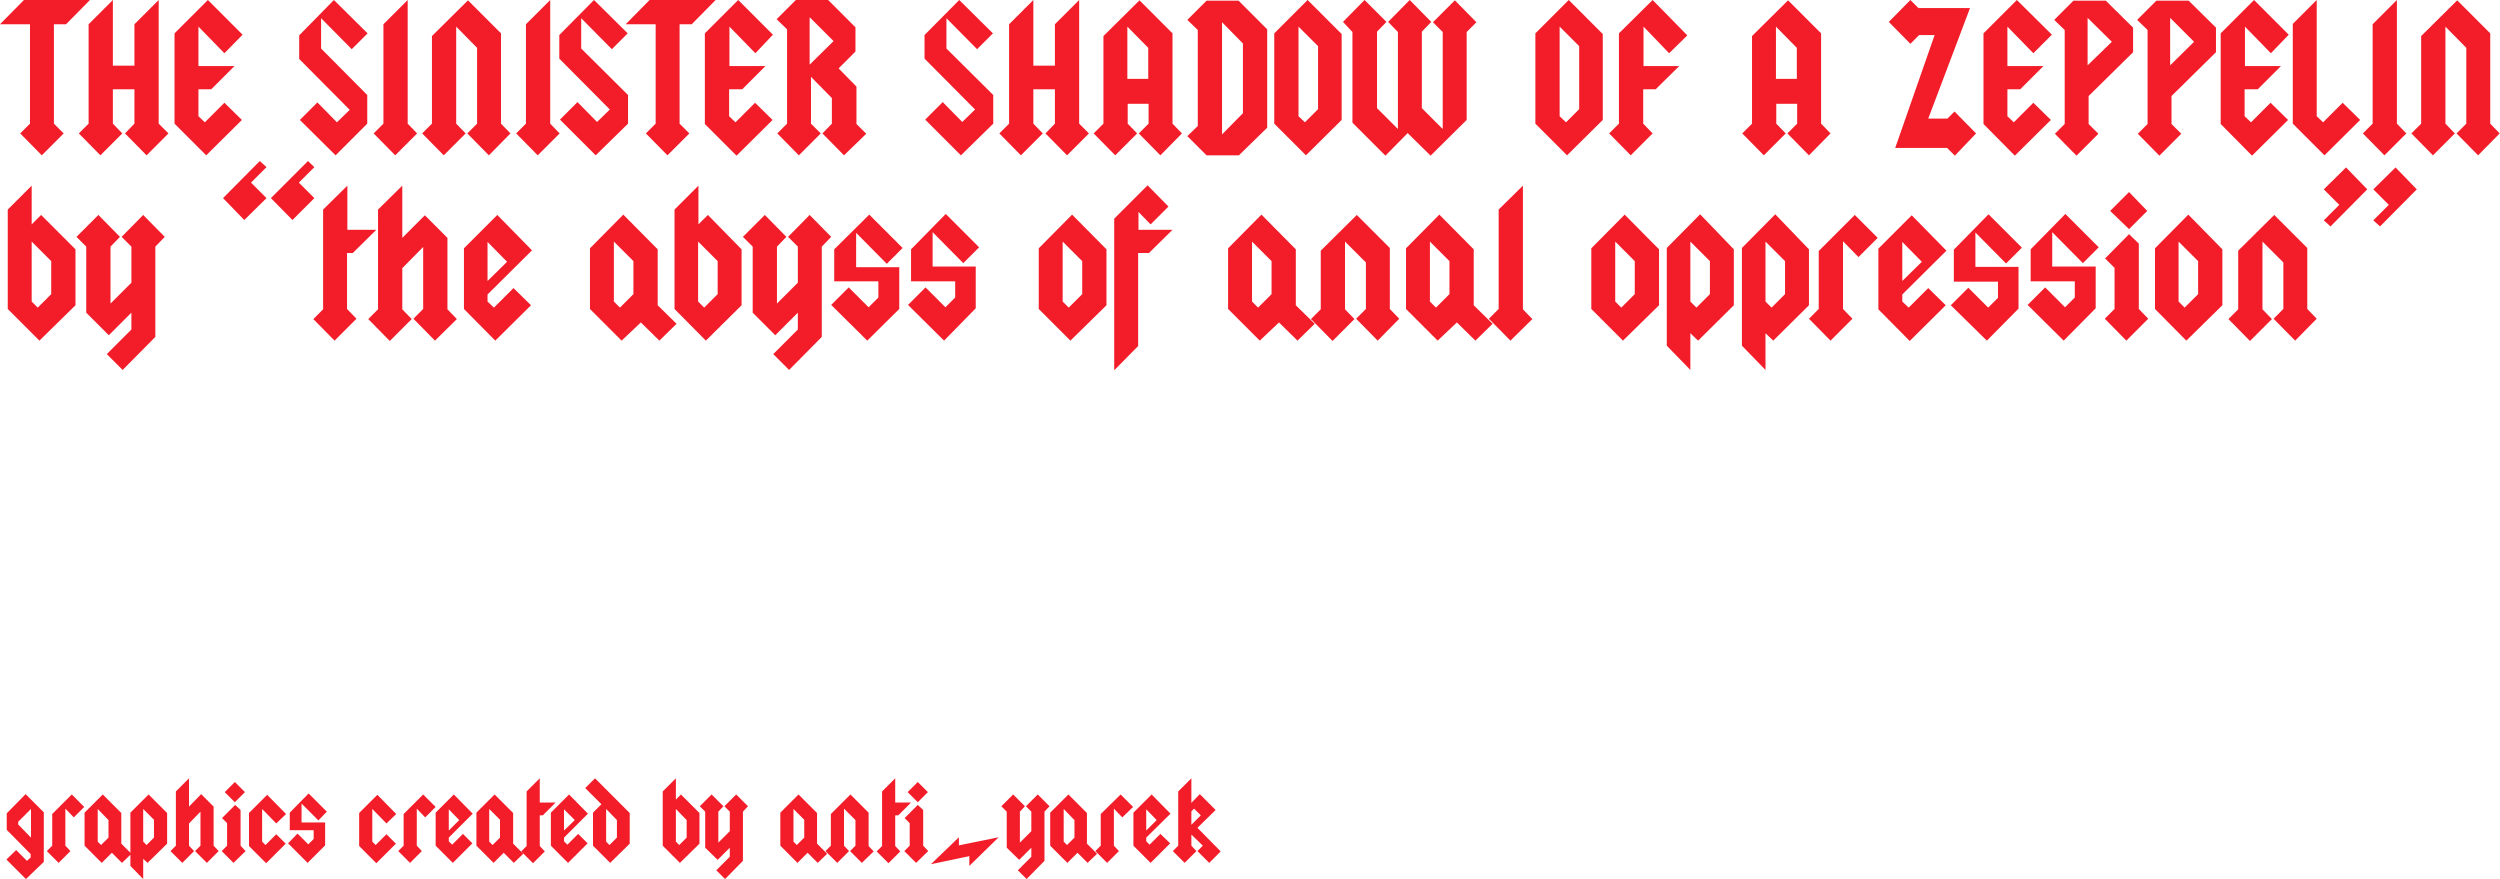 <?xml version="1.0" encoding="utf-8"?>
<!-- Generator: Adobe Illustrator 25.4.1, SVG Export Plug-In . SVG Version: 6.00 Build 0)  -->
<svg version="1.1" id="Layer_1" xmlns="http://www.w3.org/2000/svg" xmlns:xlink="http://www.w3.org/1999/xlink" x="0px" y="0px"
	 viewBox="0 0 742 260.9" style="enable-background:new 0 0 742 260.9;" xml:space="preserve">
<style type="text/css">
	.st0{fill:#F31C29;}
</style>
<path class="st0" d="M19.6,7.2h-3.6v29.5l2.9,2.9l-6.5,6.5l-6.4-6.5l2.9-2.9V7.2H0l7.1-7.2h19.6L19.6,7.2z M43.5,46.1l-6.4-6.5
	l2.8-2.9V26.5h-6.4v10.2l2.8,2.9l-6.5,6.5l-6.4-6.5l2.9-2.9V7.2l7.2-7.2v19.5h6.4V7.2l7.2-7.2v36.7l2.9,2.9L43.5,46.1z M66.6,15.8
	l-7.7-7.9v11.7h10.7l-6.9,6.9h-3.8v8l1.9,1.8l5.8-5.8l5.2,5.1L61.2,46.1l-9.4-9.4V9.9L61.7,0l10.3,10.3L66.6,15.8z M99.6,46.1
	L89,35.6l5.2-5.2l5.8,5.9l3.8-3.7l-15-15.1v-7L99.1,0l10,9.9l-4.7,4.7l-9.1-9.2v9L109,28.2v8.5L99.6,46.1z M117.3,46.1l-6.4-6.5
	l2.9-2.9V7.2l7.2-7.2v36.7l2.8,2.9L117.3,46.1z M145.1,46.1l-6.4-6.5l2.9-2.9V14.2l-6.2-6.3v28.8l2.8,2.9l-6.5,6.5l-6.4-6.5l2.9-2.9
	V10.7l10.7-10.6l9.8,9.8v26.8l2.8,2.9L145.1,46.1z M159.6,46.1l-6.4-6.5l2.9-2.9V7.2l7.2-7.2v36.7l2.8,2.9L159.6,46.1z M176.8,46.1
	l-10.6-10.6l5.2-5.2l5.8,5.9l3.8-3.7l-15-15.1v-7L176.3,0l10,9.9l-4.7,4.7l-9.1-9.2v9l13.9,13.8v8.5L176.8,46.1z M205.3,7.2h-3.6
	v29.5l2.9,2.9l-6.5,6.5l-6.4-6.5l2.9-2.9V7.2h-8.9l7.1-7.2h19.6L205.3,7.2z M224.2,15.8l-7.7-7.9v11.7h10.7l-6.9,6.9h-3.9v8l1.9,1.8
	l5.8-5.8l5.2,5.1l-10.7,10.6l-9.4-9.4V9.9l9.9-9.9l10.3,10.3L224.2,15.8z M240.3,5.1v14.1l7.1-7L240.3,5.1z M250.5,46.1l-6.4-6.5
	l2.8-2.9v-7.6l-6.2-6.3v13.9l2.9,2.9l-6.5,6.5l-6.4-6.5l2.9-2.9V8.7l-3.1-3l5.7-5.7h9.6l8.1,8.1v7.2l-5,5l5.3,5.4v11.1l2.9,2.9
	L250.5,46.1z M285.2,46.1l-10.6-10.6l5.2-5.2l5.8,5.9l3.8-3.7l-15-15.1v-7L284.7,0l10,9.9l-4.7,4.7l-9.1-9.2v9l13.9,13.8v8.5
	L285.2,46.1z M316.7,46.1l-6.4-6.5l2.8-2.9V26.5h-6.4v10.2l2.8,2.9l-6.5,6.5l-6.4-6.5l2.9-2.9V7.2l7.2-7.2v19.5h6.4V7.2l7.2-7.2
	v36.7l2.9,2.9L316.7,46.1z M340.8,14.2l-6.2-6.3v15.5h6.2V14.2z M344.4,46.1l-6.4-6.5l2.9-2.9v-5.9h-6.2v5.9l2.8,2.9l-6.5,6.5
	l-6.4-6.5l2.9-2.9V10.7l10.7-10.6l9.8,9.8v26.8l2.8,2.9L344.4,46.1z M368.9,12.9l-6.2-6.3v33.3l6.2-6.3V12.9z M367.7,46.1h-9.6
	l-5.7-5.7l3.1-3V8.9l-3.1-3l5.7-5.7h9.5l8.5,8.5v29.2L367.7,46.1z M391.2,13.7l-5.8-5.8v26.6l1.9,1.8l3.9-3.9V13.7z M387.6,46.1
	l-9.4-9.4V9.9l9.9-9.9l10.1,10.1v25.5L387.6,46.1z M398.6,6.5l6.4-6.5l6.5,6.5l-2.8,2.9v22.7l6.2,6.2V9.5L412,6.5l6.4-6.5l6.4,6.5
	l-2.8,2.9v22.7l6.2,6.2V9.5l-2.9-2.9l6.5-6.5l6.4,6.5l-2.9,2.9v26.1l-10.7,10.6l-6.8-6.7l-6.6,6.7l-9.8-9.8V9.5L398.6,6.5z
	 M468.7,13.7l-5.8-5.8v26.6l1.9,1.8l3.9-3.9V13.7z M465.1,46.1l-9.4-9.4V9.9l9.9-9.9l10.1,10.1v25.5L465.1,46.1z M491.4,26.5h-3.7
	v10.2l2.8,2.9l-6.5,6.5l-6.4-6.5l2.9-2.9V9.9l10-9.9l10.3,10.5l-5.4,5.3l-7.6-7.9v11.7h10.6L491.4,26.5z M533.3,14.2l-6.2-6.3v15.5
	h6.2V14.2z M536.9,46.1l-6.4-6.5l2.9-2.9v-5.9h-6.2v5.9l2.8,2.9l-6.5,6.5l-6.4-6.5l2.9-2.9V10.7l10.7-10.6l9.8,9.8v26.8l2.8,2.9
	L536.9,46.1z M580.2,46.2l-2.3-2.3h-15.4l11.7-33.5h-4.6l-2.6,2.6l-6.4-6.5l6.4-6.5l2.4,2.4h15.3l-12.4,32.8h5.7l2.1-2.1l6.4,6.5
	L580.2,46.2z M603.5,15.8l-7.7-7.9v11.7h10.7l-6.9,6.9h-3.8v8l1.9,1.8l5.8-5.8l5.2,5.1l-10.7,10.6l-9.3-9.4V9.9l9.9-9.9L609,10.3
	L603.5,15.8z M619.6,5.3v14.1l7.2-7L619.6,5.3z M619.9,28.5v8.3l2.9,2.9l-6.5,6.5l-6.4-6.5l2.9-2.9V8.9l-3.1-3l5.7-5.7h9.6l8.1,8
	v7.3L619.9,28.5z M644.1,5.3v14.1l7.1-7L644.1,5.3z M644.5,28.5v8.3l2.9,2.9l-6.5,6.5l-6.4-6.5l2.9-2.9V8.9l-3.1-3l5.7-5.7h9.6
	l8.1,8v7.3L644.5,28.5z M674,15.8l-7.7-7.9v11.7H677l-6.9,6.9h-3.9v8l1.9,1.8l5.8-5.8l5.2,5.1l-10.7,10.6l-9.3-9.4V9.9l9.9-9.9
	l10.3,10.3L674,15.8z M689.9,46.1l-9.4-9.4V7.1l7.1-7.1v34.5l1.9,1.8l5.8-5.8l5.2,5.1L689.9,46.1z M707.7,46.1l-6.4-6.5l2.9-2.9V7.2
	l7.2-7.2v36.7l2.8,2.9L707.7,46.1z M735.5,46.1l-6.4-6.5l2.9-2.9V14.2l-6.2-6.3v28.8l2.8,2.9l-6.5,6.5l-6.4-6.5l2.9-2.9V10.7
	l10.7-10.6l9.8,9.8v26.8l2.8,2.9L735.5,46.1z M15.2,77.5l-5.8-5.8v17.8l1.8,1.8l4-4V77.5z M11.7,101.1l-9.4-9.4V62.2l7.1-7.1v11.5
	l2.8-2.8L22.4,74v16.6L11.7,101.1z M46.1,73.2V100l-9.7,9.8l-4.7-4.7l7.3-7.3v-5l-6.7,6.7l-6.7-6.7V73.2l-2.9-2.9l6.5-6.5l6.4,6.5
	l-2.8,2.9v16.9l6.2-6.2V73.2l-2.9-2.9l6.4-6.5l6.4,6.5L46.1,73.2z M91.4,47.8l1.9,1.8l-4.6,4.6l4.6,4.6l-6.5,6.5l-6.4-6.5L91.4,47.8
	z M77.1,47.8l2,1.8l-4.6,4.6l4.6,4.6l-6.6,6.5l-6.3-6.5L77.1,47.8z M95.9,62.2l7.2-7.1v13.1h8.6l-7,6.9h-1.7v16.6l2.8,2.9l-6.5,6.5
	L93,94.7l2.9-2.9V62.2z M129.1,101.1l-6.4-6.5l2.9-2.9V73.3l-6.2,6.3v12.2l2.8,2.9l-6.5,6.5l-6.4-6.5l2.9-2.9V62.2l7.2-7.1v15.5
	l6.7-6.7l6.7,6.7v21.2l2.8,2.9L129.1,101.1z M144.7,83.4l5.8-5.7l-5.8-5.9V83.4z M144.7,87.4v2.1l1.9,1.8l5.8-5.8l5.2,5.1L147,101.1
	l-9.3-9.4v-18l9.9-9.9l10.3,10.5L144.7,87.4z M188,77.5l-5.8-5.8v17.8l1.8,1.8l4-4V77.5z M184.5,101.1l-9.4-9.4v-18l9.9-10L195.2,74
	v16.6l5.6,5.5l-5.1,5l-5.5-5.4L184.5,101.1z M213,77.5l-5.8-5.8v17.8l1.8,1.8l4-4V77.5z M209.5,101.1l-9.3-9.4V62.2l7.1-7.1v11.5
	l2.8-2.8L220.1,74v16.6L209.5,101.1z M243.9,73.2V100l-9.7,9.8l-4.7-4.7l7.3-7.3v-5l-6.7,6.7l-6.7-6.7V73.2l-2.9-2.9l6.5-6.5
	l6.4,6.5l-2.8,2.9v16.9l6.2-6.2V73.2l-2.9-2.9l6.4-6.5l6.4,6.5L243.9,73.2z M257.4,101.1l-10.7-10.6l5.2-5.2l5.9,5.9l2.9-2.9v-4.8
	h-13.1v-9.5L258,63.7l9.9,9.9l-4.7,4.7l-9.1-9.2v10.2h12.8v12.4L257.4,101.1z M280.2,101.1l-10.7-10.6l5.2-5.2l5.9,5.9l2.9-2.9v-4.8
	h-13.1v-9.5l10.3-10.5l9.9,9.9l-4.7,4.7l-9.1-9.2v10.2h12.8v12.4L280.2,101.1z M321.2,77.5l-5.8-5.8v17.8l1.8,1.8l4-4V77.5z
	 M317.7,101.1l-9.4-9.4v-18l9.9-10L328.4,74v16.6L317.7,101.1z M341,75.1h-3.2v27.6l-7.1,7.2v-45l9.9-9.9l6.2,6.3l-5.3,5.3l-3.6-3.7
	v5.3h10.1L341,75.1z M377.4,77.5l-5.8-5.8v17.8l1.8,1.8l4-4V77.5z M373.9,101.1l-9.4-9.4v-18l9.9-10L384.6,74v16.6l5.6,5.5l-5.1,5
	l-5.5-5.4L373.9,101.1z M408.9,101.1l-6.4-6.5l2.9-2.9V77.9l-6.2-6.2v20.1l2.8,2.9l-6.5,6.5l-6.4-6.5l2.9-2.9V74.4l10.7-10.6
	l9.8,9.8v18.1l2.8,2.9L408.9,101.1z M430.2,77.5l-5.8-5.8v17.8l1.8,1.8l4-4V77.5z M426.7,101.1l-9.4-9.4v-18l9.9-10L437.4,74v16.6
	l5.6,5.5l-5.1,5l-5.5-5.4L426.7,101.1z M448.3,101.1l-6.4-6.5l2.9-2.9V62.2l7.2-7.1v36.7l2.8,2.9L448.3,101.1z M485.2,77.5l-5.8-5.8
	v17.8l1.8,1.8l4-4V77.5z M481.7,101.1l-9.4-9.4v-18l9.9-10L492.4,74v16.6L481.7,101.1z M507.5,77.5l-5.8-5.8v17.8l1.8,1.8l4-4V77.5z
	 M504,101.1l-2.3-2.2v10.9l-7-7.2v-29l9.9-10L514.6,74v16.6L504,101.1z M529.8,77.5l-5.8-5.8v17.8l1.8,1.8l4-4V77.5z M526.3,101.1
	l-2.3-2.2v10.9l-7-7.2v-29l9.9-10L536.9,74v16.6L526.3,101.1z M551.6,76.3l-4.6-4.7v20.1l2.8,2.9l-6.5,6.5l-6.4-6.5l2.9-2.9V74.5
	l10.7-10.7l6.8,6.8L551.6,76.3z M564.6,83.4l5.8-5.7l-5.8-5.9V83.4z M564.6,87.4v2.1l1.9,1.8l5.8-5.8l5.2,5.1l-10.7,10.6l-9.3-9.4
	v-18l9.9-9.9l10.3,10.5L564.6,87.4z M589.7,101.1L579,90.6l5.2-5.2l5.9,5.9l2.9-2.9v-4.8h-13.1v-9.5l10.3-10.5l9.9,9.9l-4.7,4.7
	l-9.1-9.2v10.2h12.8v12.4L589.7,101.1z M612.5,101.1l-10.7-10.6l5.2-5.2l5.9,5.9l2.9-2.9v-4.8h-13.1v-9.5l10.3-10.5l9.9,9.9
	l-4.7,4.7l-9.1-9.2v10.2H622v12.4L612.5,101.1z M631.9,68l-5.6-5.4l5.6-5.6l5.4,5.6L631.9,68z M631.1,101.1l-6.4-6.5l2.9-2.9V79.5
	l-2.8-2.8l7.1-7.2l2.9,2.8v19.4l2.8,2.9L631.1,101.1z M652.4,77.5l-5.8-5.8v17.8l1.8,1.8l4-4V77.5z M648.9,101.1l-9.3-9.4v-18
	l9.9-10L659.6,74v16.6L648.9,101.1z M681.2,101.1l-6.4-6.5l2.9-2.9V77.9l-6.2-6.2v20.1l2.8,2.9l-6.5,6.5l-6.4-6.5l2.9-2.9V74.4
	L675,63.8l9.8,9.8v18.1l2.8,2.9L681.2,101.1z M706.4,67.2l-2-1.8l4.6-4.6l-4.6-4.6l6.6-6.5l6.3,6.5L706.4,67.2z M691.7,67.2l-2-1.8
	l4.6-4.6l-4.6-4.6l6.6-6.5l6.3,6.5L691.7,67.2z"/>
<path class="st0" d="M9.2,240.1l-3.8,3.8v0.8l3.8,3.9V240.1z M7.7,260.9l-5.8-5.8l2.9-2.8l3.2,3.2l1.1-1v-1l-7.1-7.2v-4.9l5.6-5.7
	l5.4,5.4v14.7L7.7,260.9z M21.9,242.6l-2.5-2.6V251l1.5,1.6l-3.5,3.5l-3.5-3.5l1.6-1.6v-9.4l5.8-5.8l3.7,3.7L21.9,242.6z
	 M32.1,243.3l-3.1-3.2v9.7l1,1l2.2-2.2V243.3z M30.2,256.1l-5.1-5.1v-9.8l5.4-5.4l5.5,5.5v9.1l3,3l-2.8,2.7l-3-3L30.2,256.1z
	 M45.7,243.3l-3.2-3.2v9.7l1,1l2.2-2.2V243.3z M43.8,256.1l-1.3-1.2v6l-3.8-3.9v-15.8l5.4-5.4l5.5,5.5v9.1L43.8,256.1z M61.4,256.1
	l-3.5-3.5l1.6-1.6v-10.1l-3.4,3.5v6.6l1.5,1.6l-3.5,3.5l-3.5-3.5l1.6-1.6v-16.1l3.9-3.9v8.4l3.6-3.7l3.7,3.7V251l1.5,1.6L61.4,256.1
	z M69.7,238.1l-3-3l3-3l3,3L69.7,238.1z M69.3,256.1l-3.5-3.5l1.6-1.6v-6.7l-1.5-1.5l3.9-3.9l1.6,1.5V251l1.5,1.6L69.3,256.1z
	 M82,244.4l-4.2-4.3v9.7l1,1l3.2-3.2l2.8,2.8l-5.8,5.8l-5.1-5.1v-9.8l5.4-5.4l5.6,5.7L82,244.4z M91.3,256.1l-5.8-5.8l2.8-2.9
	l3.2,3.2l1.6-1.6v-2.6H86v-5.2l5.6-5.7l5.4,5.4l-2.5,2.6l-5-5v5.6h7v6.8L91.3,256.1z M114.7,244.4l-4.2-4.3v9.7l1,1l3.2-3.2l2.8,2.8
	l-5.8,5.8l-5.1-5.1v-9.8l5.4-5.4l5.6,5.7L114.7,244.4z M126.2,242.6l-2.5-2.6V251l1.5,1.6l-3.5,3.5l-3.5-3.5l1.6-1.6v-9.4l5.8-5.8
	l3.7,3.7L126.2,242.6z M133.2,246.5l3.1-3.1l-3.1-3.2V246.5z M133.2,248.6v1.1l1,1l3.2-3.2l2.8,2.8l-5.8,5.8l-5.1-5.1v-9.8l5.4-5.4
	l5.6,5.7L133.2,248.6z M148.4,243.3l-3.2-3.2v9.7l1,1l2.2-2.2V243.3z M146.5,256.1l-5.1-5.1v-9.8l5.4-5.4l5.5,5.5v9.1l3,3l-2.8,2.7
	l-3-3L146.5,256.1z M156.3,234.9l3.9-3.9v7.2h4.7l-3.8,3.8h-0.9v9.1l1.5,1.6l-3.5,3.5l-3.5-3.5l1.6-1.6V234.9z M167.4,246.5l3.2-3.1
	l-3.2-3.2V246.5z M167.4,248.6v1.1l1,1l3.2-3.2l2.8,2.8l-5.8,5.8l-5.1-5.1v-9.8l5.4-5.4l5.6,5.7L167.4,248.6z M183,243.3l-3.1-3.2
	v9.7l1,1l2.2-2.2V243.3z M181.1,256.1L176,251v-9.8l2.5-2.5l-4.8-4.8l2.9-2.9l10.3,10.3v9.1L181.1,256.1z M203.7,243.3l-3.1-3.2v9.7
	l1,1l2.2-2.2V243.3z M201.8,256.1l-5.1-5.1v-16.1l3.9-3.9v6.3l1.5-1.5l5.5,5.5v9.1L201.8,256.1z M220.5,240.9v14.6l-5.3,5.4
	l-2.6-2.6l4-4v-2.7l-3.6,3.6l-3.7-3.6v-10.7l-1.6-1.6l3.5-3.5l3.5,3.5l-1.5,1.6v9.2l3.4-3.4v-5.8l-1.6-1.6l3.5-3.5l3.5,3.5
	L220.5,240.9z M238.7,243.3l-3.2-3.2v9.7l1,1l2.2-2.2V243.3z M236.7,256.1l-5.1-5.1v-9.8l5.4-5.4l5.5,5.5v9.1l3,3l-2.8,2.7l-3-3
	L236.7,256.1z M255.8,256.1l-3.5-3.5l1.6-1.6v-7.6l-3.4-3.4V251l1.5,1.6l-3.5,3.5l-3.5-3.5l1.6-1.6v-9.4l5.8-5.8l5.4,5.4v9.9
	l1.5,1.6L255.8,256.1z M261.8,234.9l3.9-3.9v7.2h4.7l-3.8,3.8h-0.9v9.1l1.5,1.6l-3.5,3.5l-3.5-3.5l1.6-1.6V234.9z M272.4,238.1l-3-3
	l3-3l3,3L272.4,238.1z M271.9,256.1l-3.5-3.5l1.6-1.6v-6.7l-1.5-1.5l3.9-3.9l1.6,1.5V251l1.5,1.6L271.9,256.1z M287.7,257v-2.9
	l-11.4,2.4l8.3-8v2.4l11.8-2.4L287.7,257z M310,240.9v14.6l-5.3,5.4l-2.6-2.6l4-4v-2.7l-3.6,3.6l-3.7-3.6v-10.7l-1.6-1.6l3.5-3.5
	l3.5,3.5l-1.5,1.6v9.2l3.4-3.4v-5.8l-1.6-1.6l3.5-3.5l3.5,3.5L310,240.9z M318.8,243.3l-3.1-3.2v9.7l1,1l2.2-2.2V243.3z
	 M316.8,256.1l-5.1-5.1v-9.8l5.4-5.4l5.5,5.5v9.1l3,3l-2.8,2.7l-3-3L316.8,256.1z M333.1,242.6l-2.5-2.6V251l1.5,1.6l-3.5,3.5
	l-3.5-3.5l1.6-1.6v-9.4l5.9-5.8l3.7,3.7L333.1,242.6z M340.2,246.5l3.1-3.1l-3.1-3.2V246.5z M340.2,248.6v1.1l1,1l3.2-3.2l2.9,2.8
	l-5.8,5.8l-5.1-5.1v-9.8l5.4-5.4l5.6,5.7L340.2,248.6z M353.6,244.8l2.8-2.8l-2-2l-0.8,0.8V244.8z M358.9,256.1l-3.5-3.5l1.6-1.6
	l-3.4-3.3v3.3l1.5,1.6l-3.5,3.5l-3.5-3.5l1.6-1.6v-16.1l3.9-3.9v7.3l2.5-2.6l4.7,4.7l-5.4,5.3l6.9,7L358.9,256.1z"/>
</svg>

